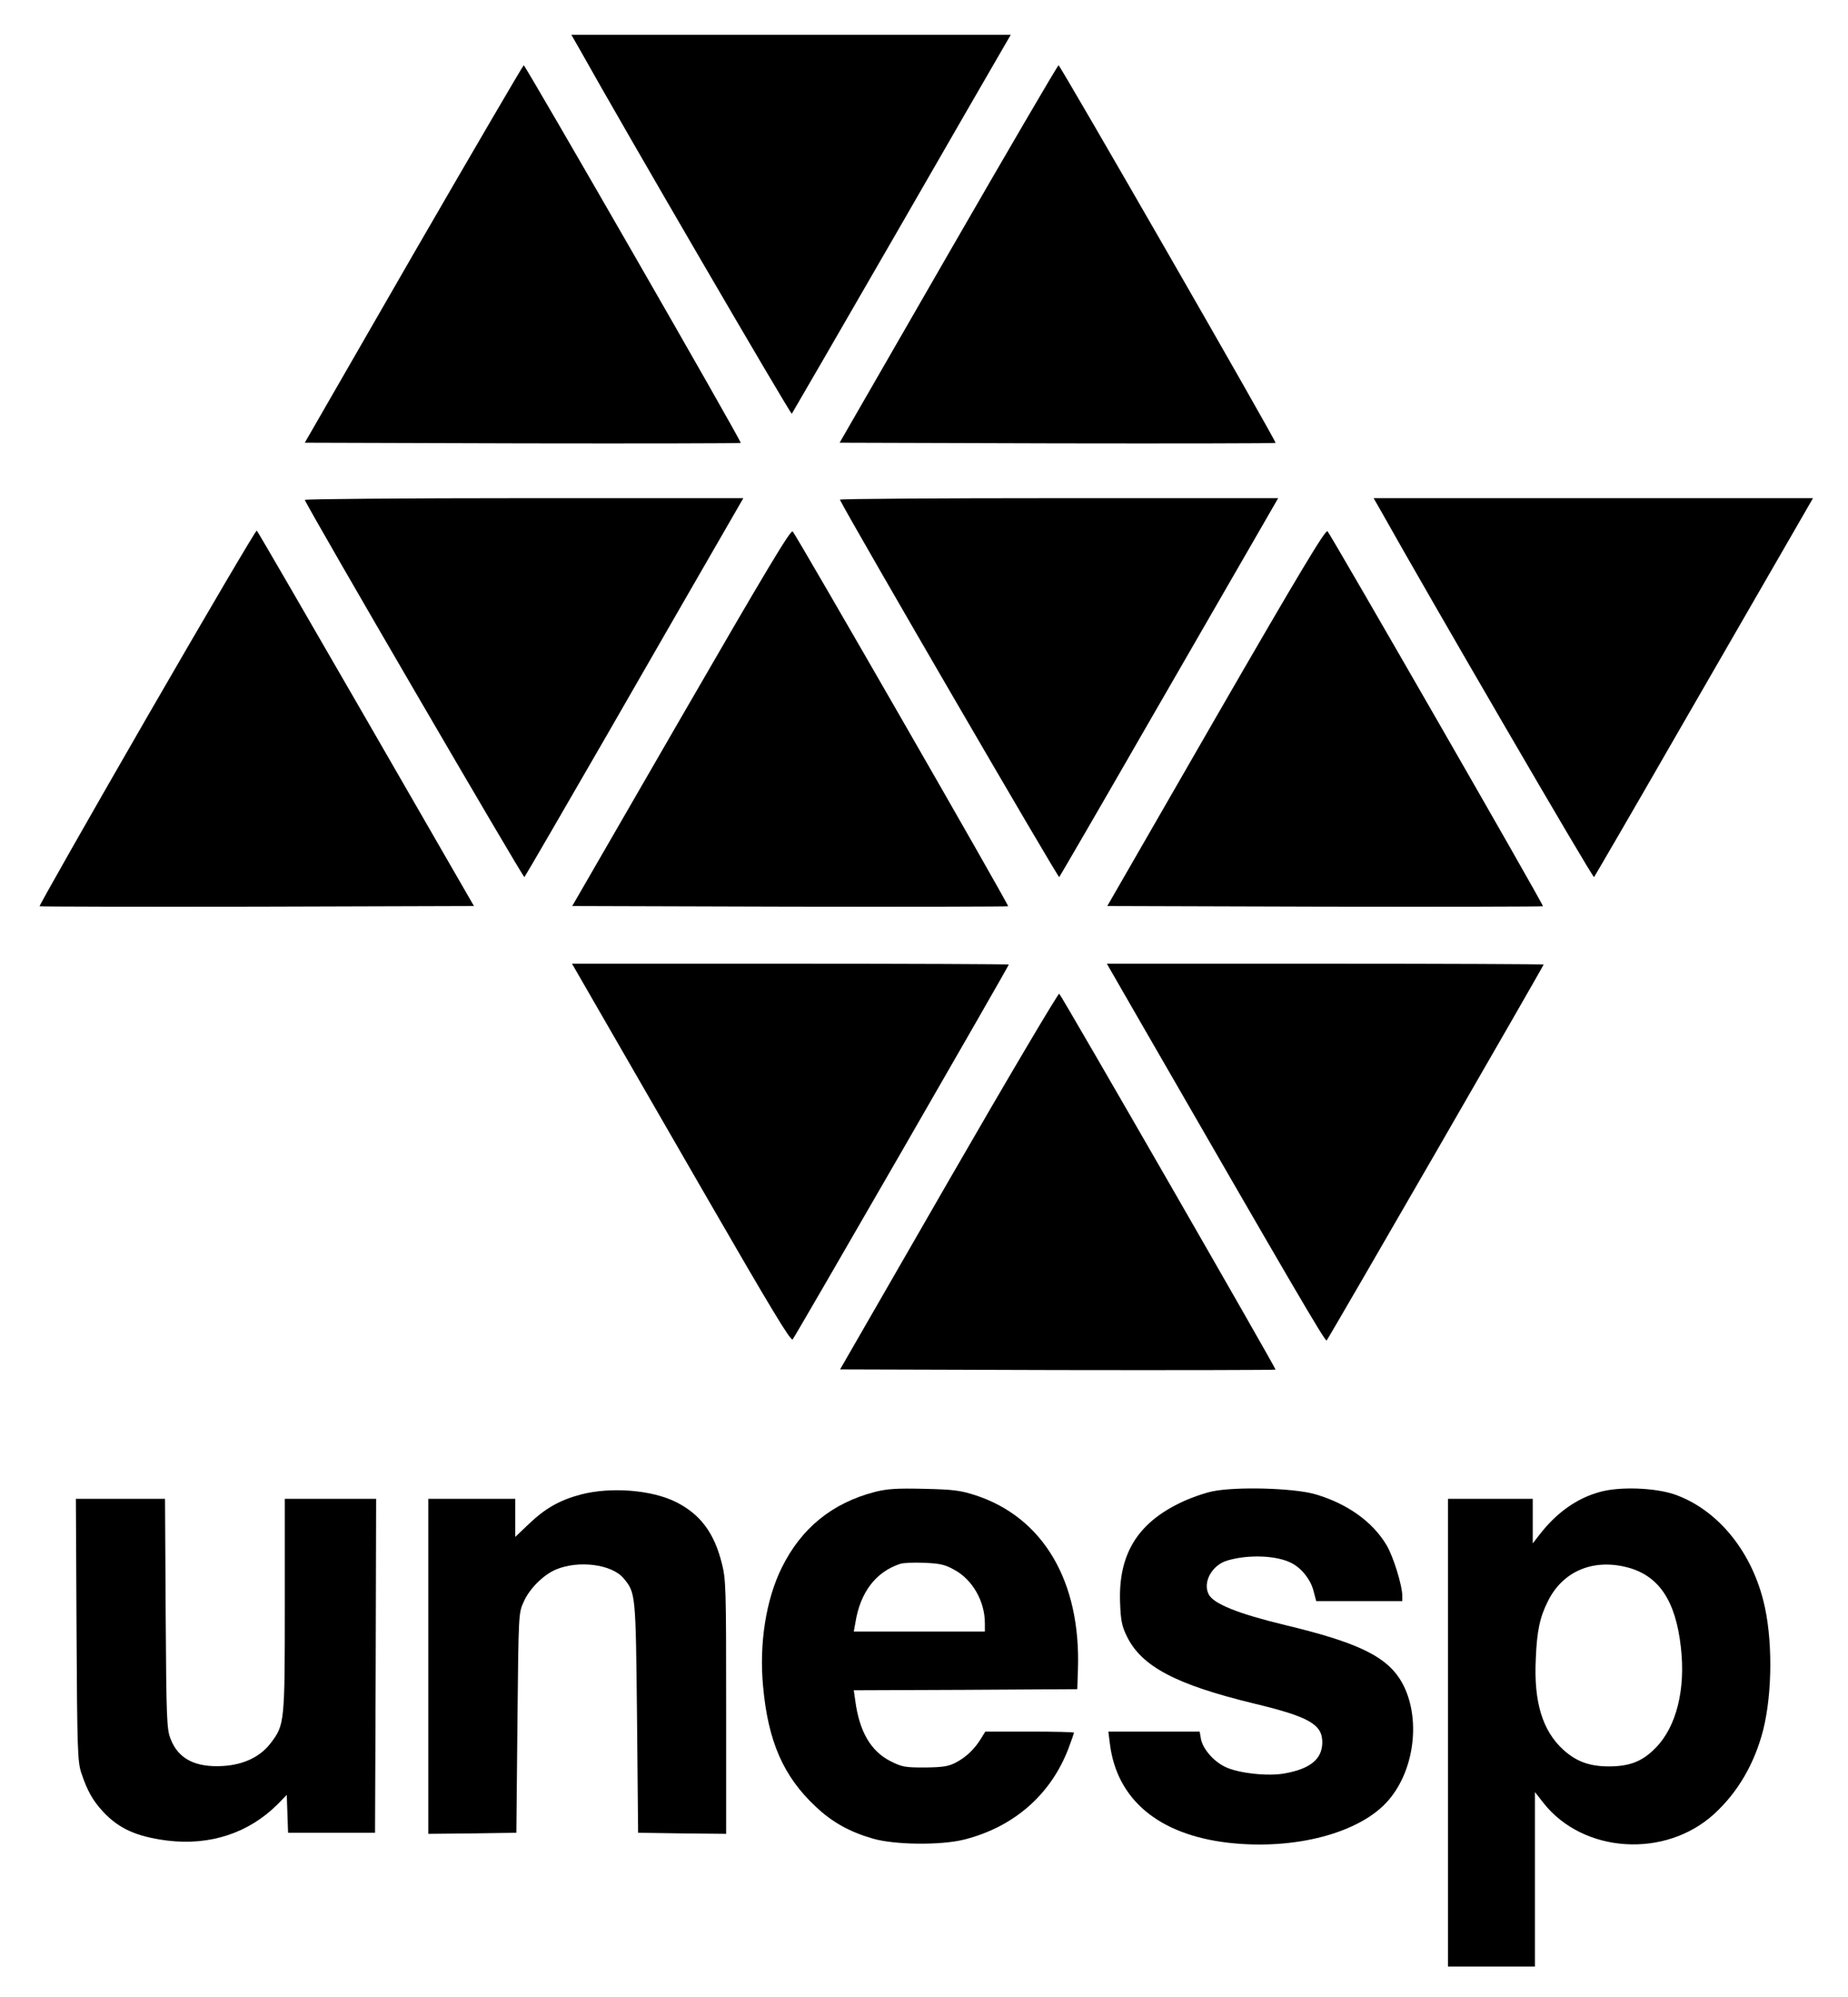 <?xml version="1.0" standalone="no"?>
<!DOCTYPE svg PUBLIC "-//W3C//DTD SVG 20010904//EN"
 "http://www.w3.org/TR/2001/REC-SVG-20010904/DTD/svg10.dtd">
<svg version="1.0" xmlns="http://www.w3.org/2000/svg"
 width="850pt" height="918pt" viewBox="0 0 850 918"
 preserveAspectRatio="xMidYMid meet">

<g transform="translate(0,918) scale(0.1,-0.1)"
fill="#000000" stroke="none">
<path d="M2667 8952 c205 -367 970 -1679 975 -1674 3 4 216 372 473 817 257
446 482 836 501 868 l33 57 -1010 0 -1011 0 39 -68z"/>
<path d="M1902 8013 l-500 -868 1000 -3 c551 -1 1003 0 1005 2 6 5 -990 1735
-998 1736 -3 0 -231 -390 -507 -867z"/>
<path d="M4362 8013 l-500 -868 1001 -3 c550 -1 1002 0 1004 2 6 5 -990 1735
-998 1736 -4 0 -232 -390 -507 -867z"/>
<path d="M1402 6882 c18 -46 1005 -1739 1010 -1734 4 4 174 297 379 652 204
355 429 745 500 868 l128 222 -1010 0 c-556 0 -1009 -4 -1007 -8z"/>
<path d="M3863 6883 c58 -114 1004 -1740 1009 -1735 3 4 174 297 378 652 205
355 430 745 501 868 l128 222 -1010 0 c-556 0 -1008 -3 -1006 -7z"/>
<path d="M6357 6822 c203 -363 969 -1680 975 -1674 3 4 174 297 378 652 205
355 430 745 501 868 l128 222 -1010 0 -1011 0 39 -68z"/>
<path d="M676 5883 c-274 -475 -496 -866 -494 -869 3 -2 453 -3 1001 -2 l997
3 -496 860 c-273 473 -499 863 -503 866 -3 4 -230 -382 -505 -858z"/>
<path d="M3133 5882 l-501 -867 1001 -3 c550 -1 1002 0 1004 2 5 4 -973 1704
-991 1723 -9 10 -125 -184 -513 -855z"/>
<path d="M5593 5883 l-500 -868 1000 -3 c550 -1 1002 0 1004 2 5 4 -973 1703
-991 1724 -9 9 -125 -183 -513 -855z"/>
<path d="M2748 4547 c64 -111 290 -503 502 -870 293 -507 387 -664 396 -654
11 12 994 1716 994 1723 0 2 -452 4 -1005 4 l-1004 0 117 -203z"/>
<path d="M5228 4512 c707 -1226 867 -1501 874 -1494 9 9 998 1722 998 1728 0
2 -452 4 -1004 4 l-1005 0 137 -238z"/>
<path d="M4364 3753 l-500 -868 1000 -3 c549 -1 1001 0 1003 2 4 3 -981 1714
-995 1728 -4 4 -233 -382 -508 -859z"/>
<path d="M4025 2322 c-197 -51 -339 -166 -429 -348 -73 -147 -105 -351 -86
-548 23 -252 94 -413 242 -551 76 -72 156 -116 263 -147 101 -29 310 -31 417
-5 230 57 402 207 483 421 14 37 25 69 25 71 0 3 -92 5 -204 5 l-204 0 -21
-34 c-29 -47 -69 -85 -116 -109 -33 -17 -58 -21 -141 -22 -92 0 -105 2 -160
30 -89 46 -141 135 -160 276 l-7 49 514 2 514 3 3 90 c14 405 -159 700 -473
802 -69 22 -101 26 -235 29 -125 3 -169 0 -225 -14z m364 -358 c84 -45 141
-145 141 -246 l0 -38 -301 0 -302 0 7 38 c22 142 94 236 206 273 14 5 64 7
111 5 72 -3 95 -8 138 -32z"/>
<path d="M5575 2324 c-38 -8 -106 -32 -150 -54 -197 -96 -282 -240 -273 -460
3 -79 8 -105 31 -152 68 -139 226 -222 585 -309 254 -61 315 -96 314 -180 -1
-75 -55 -120 -172 -141 -77 -15 -219 1 -277 31 -53 26 -100 82 -109 126 l-6
35 -210 0 -210 0 7 -56 c32 -257 225 -418 545 -455 305 -35 607 45 736 195
129 149 152 407 50 562 -70 105 -204 167 -526 244 -215 52 -327 97 -350 140
-30 56 15 137 87 157 97 28 225 23 293 -12 47 -24 88 -76 101 -126 l13 -49
198 0 198 0 0 23 c0 49 -42 184 -73 235 -64 107 -180 190 -327 233 -99 29
-368 36 -475 13z"/>
<path d="M7360 2322 c-108 -29 -203 -97 -283 -202 l-27 -35 0 103 0 102 -195
0 -195 0 0 -1075 0 -1075 200 0 200 0 0 401 0 401 40 -51 c183 -231 560 -255
785 -49 108 99 185 230 225 386 43 172 44 427 0 596 -60 235 -216 420 -410
487 -90 30 -250 36 -340 11z m125 -347 c145 -38 222 -153 246 -365 23 -195
-20 -367 -115 -464 -61 -63 -120 -86 -216 -86 -88 0 -149 22 -209 76 -96 87
-137 220 -127 419 5 128 19 192 56 265 68 137 207 196 365 155z"/>
<path d="M2672 2310 c-98 -26 -163 -63 -239 -135 l-63 -60 0 87 0 88 -200 0
-200 0 0 -770 0 -770 203 2 202 3 5 505 c5 504 5 505 29 557 26 60 91 124 148
148 105 44 257 24 311 -40 56 -68 56 -67 62 -640 l5 -530 203 -3 202 -2 0 583
c0 549 -1 588 -20 661 -35 140 -99 225 -210 281 -111 56 -300 71 -438 35z"/>
<path d="M352 1688 c3 -552 5 -608 22 -658 27 -81 52 -126 99 -177 73 -79 155
-116 297 -134 197 -24 374 35 506 166 l43 44 3 -87 3 -87 200 0 200 0 3 768 2
767 -210 0 -210 0 0 -488 c0 -542 -1 -551 -65 -635 -47 -62 -123 -99 -218
-105 -129 -8 -208 33 -243 126 -17 43 -19 95 -22 575 l-3 527 -205 0 -205 0 3
-602z"/>
</g>
</svg>
